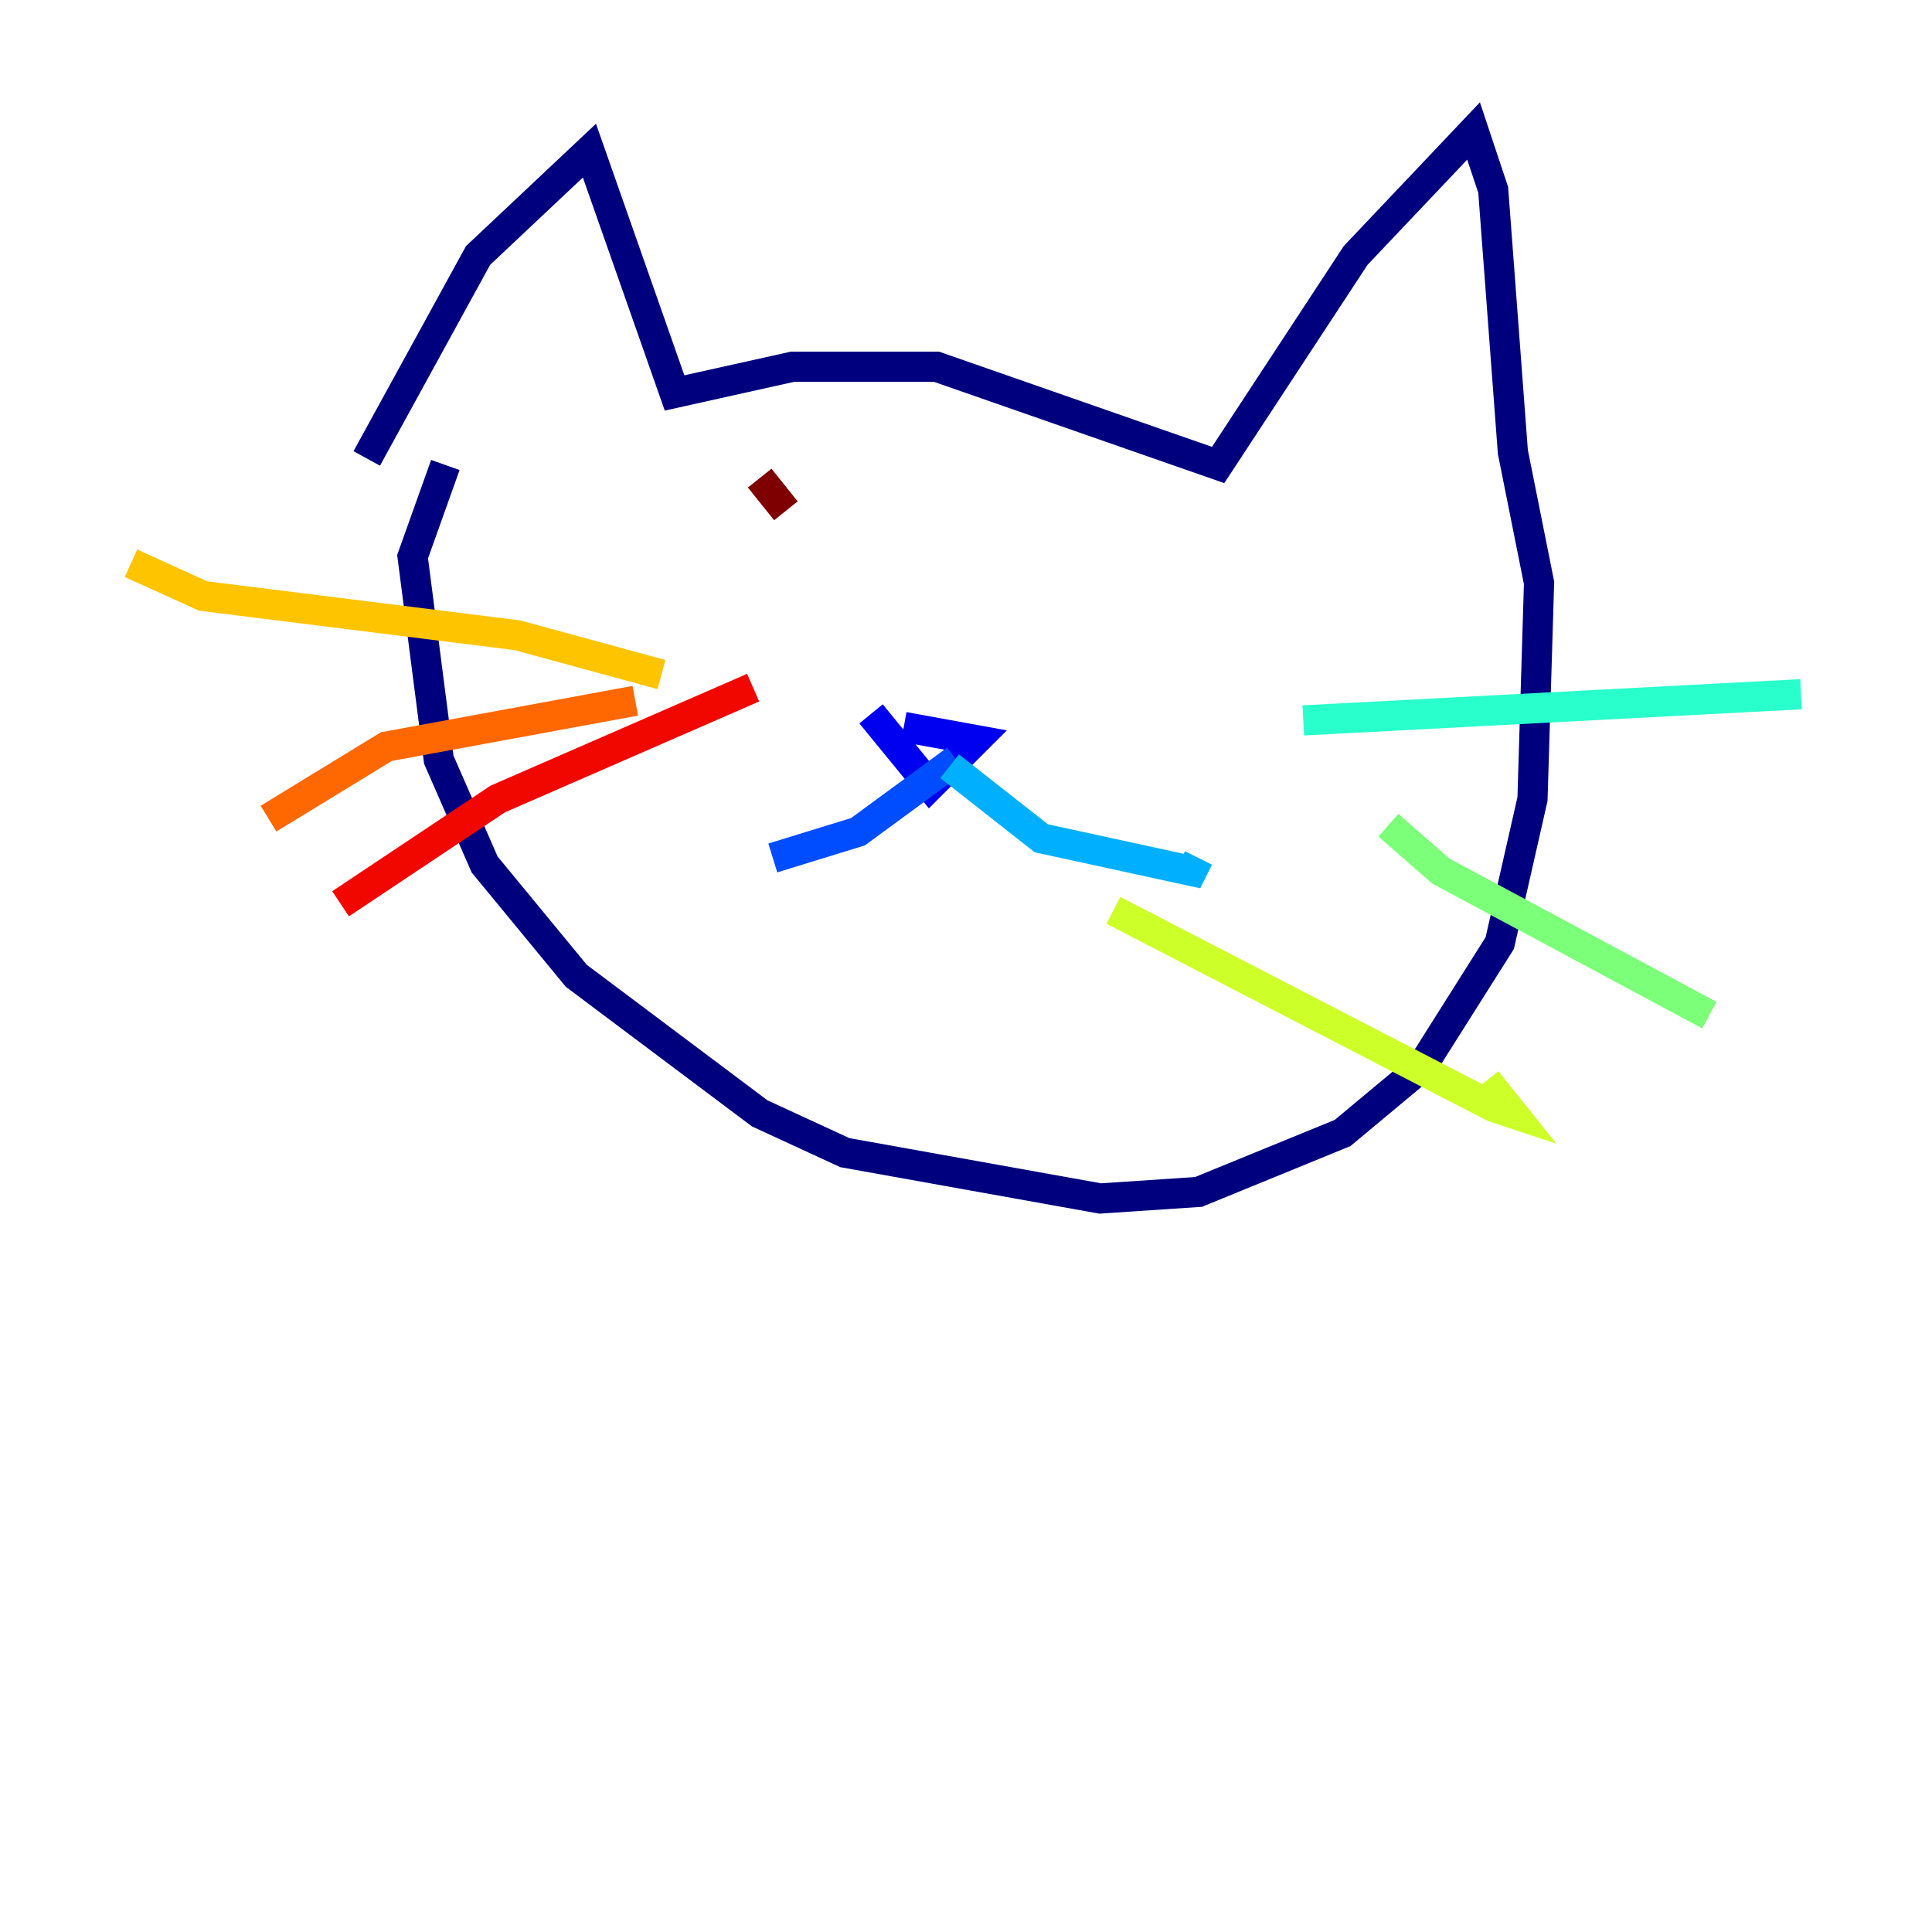 <?xml version="1.0" encoding="utf-8" ?>
<svg baseProfile="tiny" height="128" version="1.2" viewBox="0,0,128,128" width="128" xmlns="http://www.w3.org/2000/svg" xmlns:ev="http://www.w3.org/2001/xml-events" xmlns:xlink="http://www.w3.org/1999/xlink"><defs /><polyline fill="none" points="24.298,30.373 31.675,16.922 39.051,9.98 44.691,26.034 52.502,24.298 62.047,24.298 80.705,30.807 89.817,16.922 97.627,8.678 98.929,12.583 100.231,29.939 101.966,38.617 101.532,52.936 99.363,62.481 94.156,70.725 88.949,75.064 79.403,78.969 72.895,79.403 55.973,76.366 50.332,73.763 38.183,64.651 32.108,57.275 29.071,50.332 27.336,36.881 29.505,30.807" stroke="#00007f" stroke-width="2" /><polyline fill="none" points="57.709,47.295 61.614,52.068 64.651,49.031 59.878,48.163" stroke="#0000f1" stroke-width="2" /><polyline fill="none" points="63.349,50.332 56.841,55.105 51.2,56.841" stroke="#004cff" stroke-width="2" /><polyline fill="none" points="62.915,50.766 68.99,55.539 78.969,57.709 79.403,56.841" stroke="#00b0ff" stroke-width="2" /><polyline fill="none" points="86.346,47.729 119.322,45.993" stroke="#29ffcd" stroke-width="2" /><polyline fill="none" points="91.986,54.671 95.458,57.709 113.248,67.254" stroke="#7cff79" stroke-width="2" /><polyline fill="none" points="73.763,60.312 98.929,73.329 100.231,73.763 98.495,71.593" stroke="#cdff29" stroke-width="2" /><polyline fill="none" points="8.678,37.315 13.451,39.485 34.278,42.088 43.824,44.691" stroke="#ffc400" stroke-width="2" /><polyline fill="none" points="17.79,54.237 25.6,49.464 42.088,46.427" stroke="#ff6700" stroke-width="2" /><polyline fill="none" points="22.563,59.878 32.976,52.936 49.898,45.559" stroke="#f10700" stroke-width="2" /><polyline fill="none" points="52.068,33.844 50.332,31.675" stroke="#7f0000" stroke-width="2" /></svg>